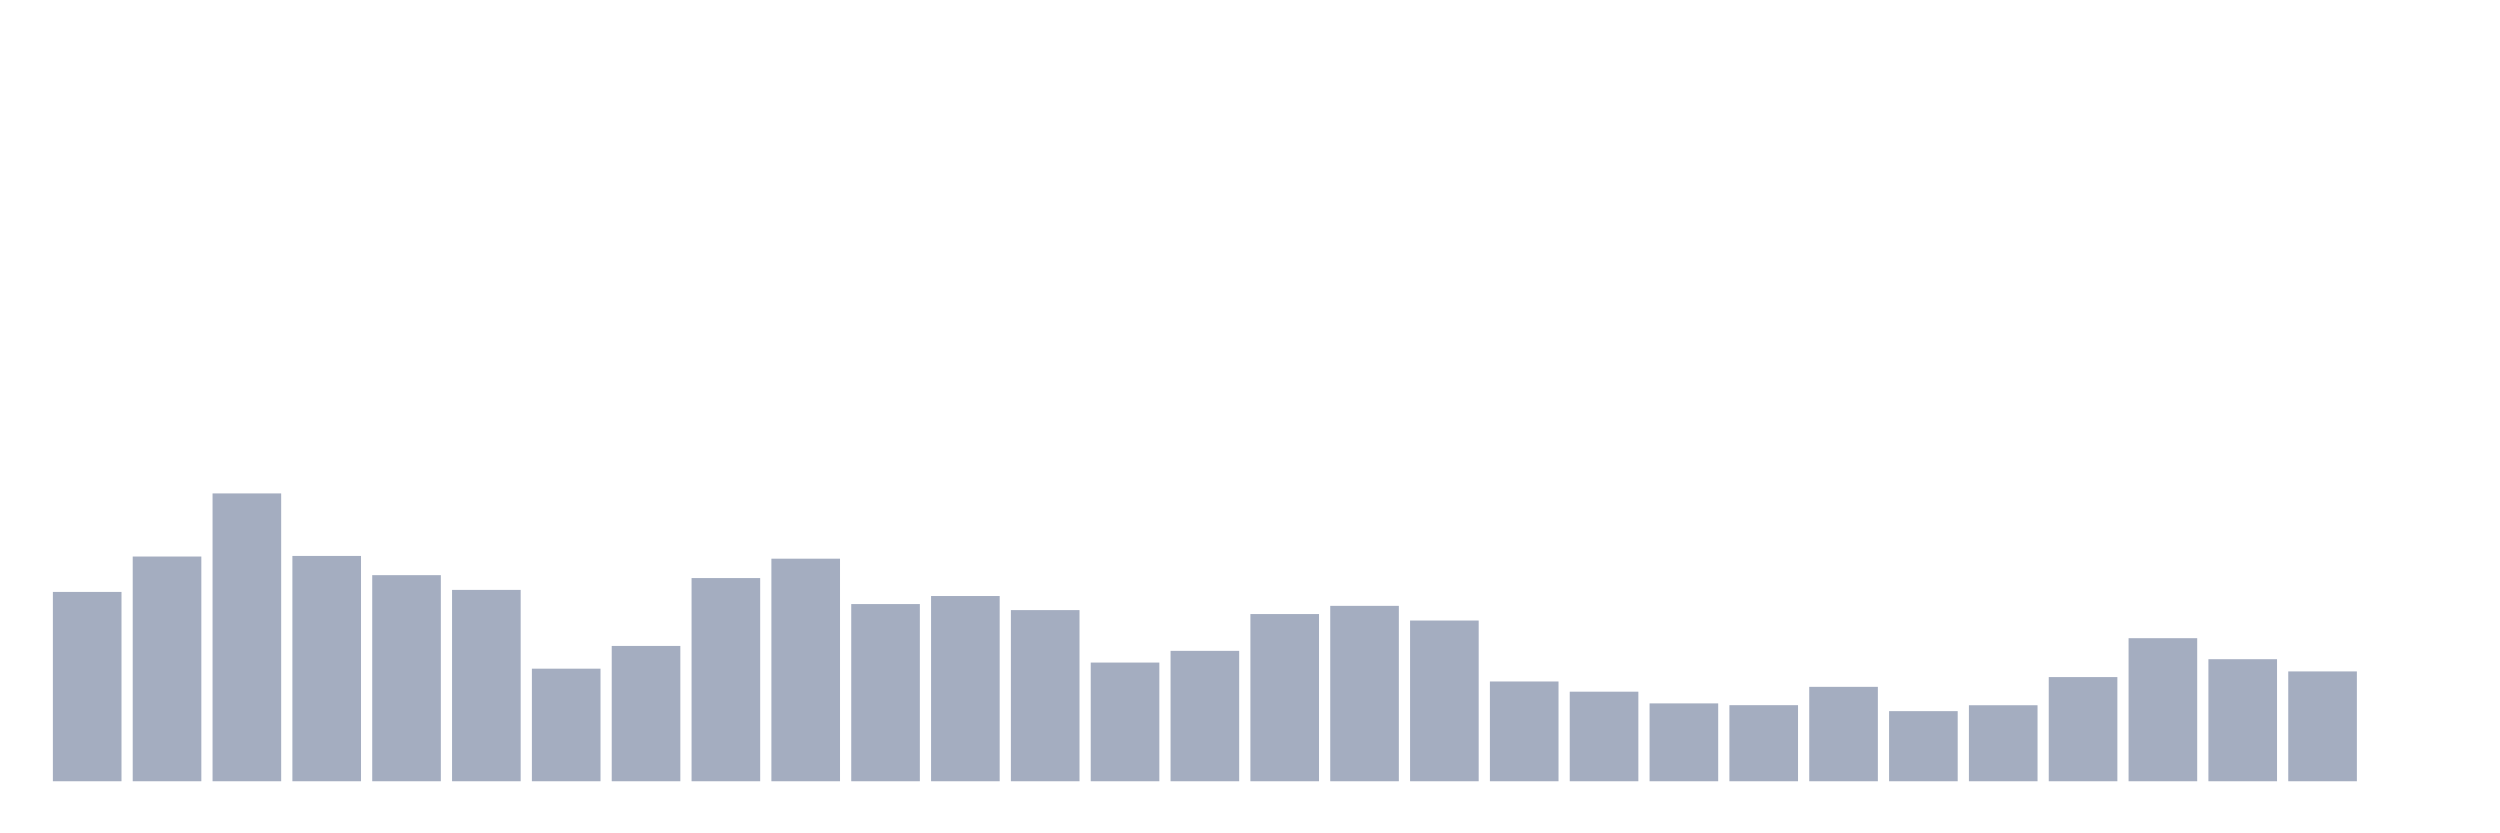 <svg xmlns="http://www.w3.org/2000/svg" viewBox="0 0 480 160"><g transform="translate(10,10)"><rect class="bar" x="0.153" width="13.175" y="103.649" height="36.351" fill="rgb(164,173,192)"></rect><rect class="bar" x="15.482" width="13.175" y="96.853" height="43.147" fill="rgb(164,173,192)"></rect><rect class="bar" x="30.81" width="13.175" y="84.736" height="55.264" fill="rgb(164,173,192)"></rect><rect class="bar" x="46.138" width="13.175" y="96.739" height="43.261" fill="rgb(164,173,192)"></rect><rect class="bar" x="61.466" width="13.175" y="100.43" height="39.57" fill="rgb(164,173,192)"></rect><rect class="bar" x="76.794" width="13.175" y="103.262" height="36.738" fill="rgb(164,173,192)"></rect><rect class="bar" x="92.123" width="13.175" y="118.384" height="21.616" fill="rgb(164,173,192)"></rect><rect class="bar" x="107.451" width="13.175" y="114.02" height="25.98" fill="rgb(164,173,192)"></rect><rect class="bar" x="122.779" width="13.175" y="100.988" height="39.012" fill="rgb(164,173,192)"></rect><rect class="bar" x="138.107" width="13.175" y="97.268" height="42.732" fill="rgb(164,173,192)"></rect><rect class="bar" x="153.436" width="13.175" y="105.98" height="34.02" fill="rgb(164,173,192)"></rect><rect class="bar" x="168.764" width="13.175" y="104.435" height="35.565" fill="rgb(164,173,192)"></rect><rect class="bar" x="184.092" width="13.175" y="107.139" height="32.861" fill="rgb(164,173,192)"></rect><rect class="bar" x="199.42" width="13.175" y="117.211" height="22.789" fill="rgb(164,173,192)"></rect><rect class="bar" x="214.748" width="13.175" y="114.965" height="25.035" fill="rgb(164,173,192)"></rect><rect class="bar" x="230.077" width="13.175" y="107.897" height="32.103" fill="rgb(164,173,192)"></rect><rect class="bar" x="245.405" width="13.175" y="106.324" height="33.676" fill="rgb(164,173,192)"></rect><rect class="bar" x="260.733" width="13.175" y="109.142" height="30.858" fill="rgb(164,173,192)"></rect><rect class="bar" x="276.061" width="13.175" y="120.844" height="19.156" fill="rgb(164,173,192)"></rect><rect class="bar" x="291.39" width="13.175" y="122.804" height="17.196" fill="rgb(164,173,192)"></rect><rect class="bar" x="306.718" width="13.175" y="125.05" height="14.95" fill="rgb(164,173,192)"></rect><rect class="bar" x="322.046" width="13.175" y="125.394" height="14.606" fill="rgb(164,173,192)"></rect><rect class="bar" x="337.374" width="13.175" y="121.874" height="18.126" fill="rgb(164,173,192)"></rect><rect class="bar" x="352.702" width="13.175" y="126.538" height="13.462" fill="rgb(164,173,192)"></rect><rect class="bar" x="368.031" width="13.175" y="125.408" height="14.592" fill="rgb(164,173,192)"></rect><rect class="bar" x="383.359" width="13.175" y="120" height="20" fill="rgb(164,173,192)"></rect><rect class="bar" x="398.687" width="13.175" y="112.533" height="27.467" fill="rgb(164,173,192)"></rect><rect class="bar" x="414.015" width="13.175" y="116.567" height="23.433" fill="rgb(164,173,192)"></rect><rect class="bar" x="429.344" width="13.175" y="118.913" height="21.087" fill="rgb(164,173,192)"></rect><rect class="bar" x="444.672" width="13.175" y="140" height="0" fill="rgb(164,173,192)"></rect></g></svg>